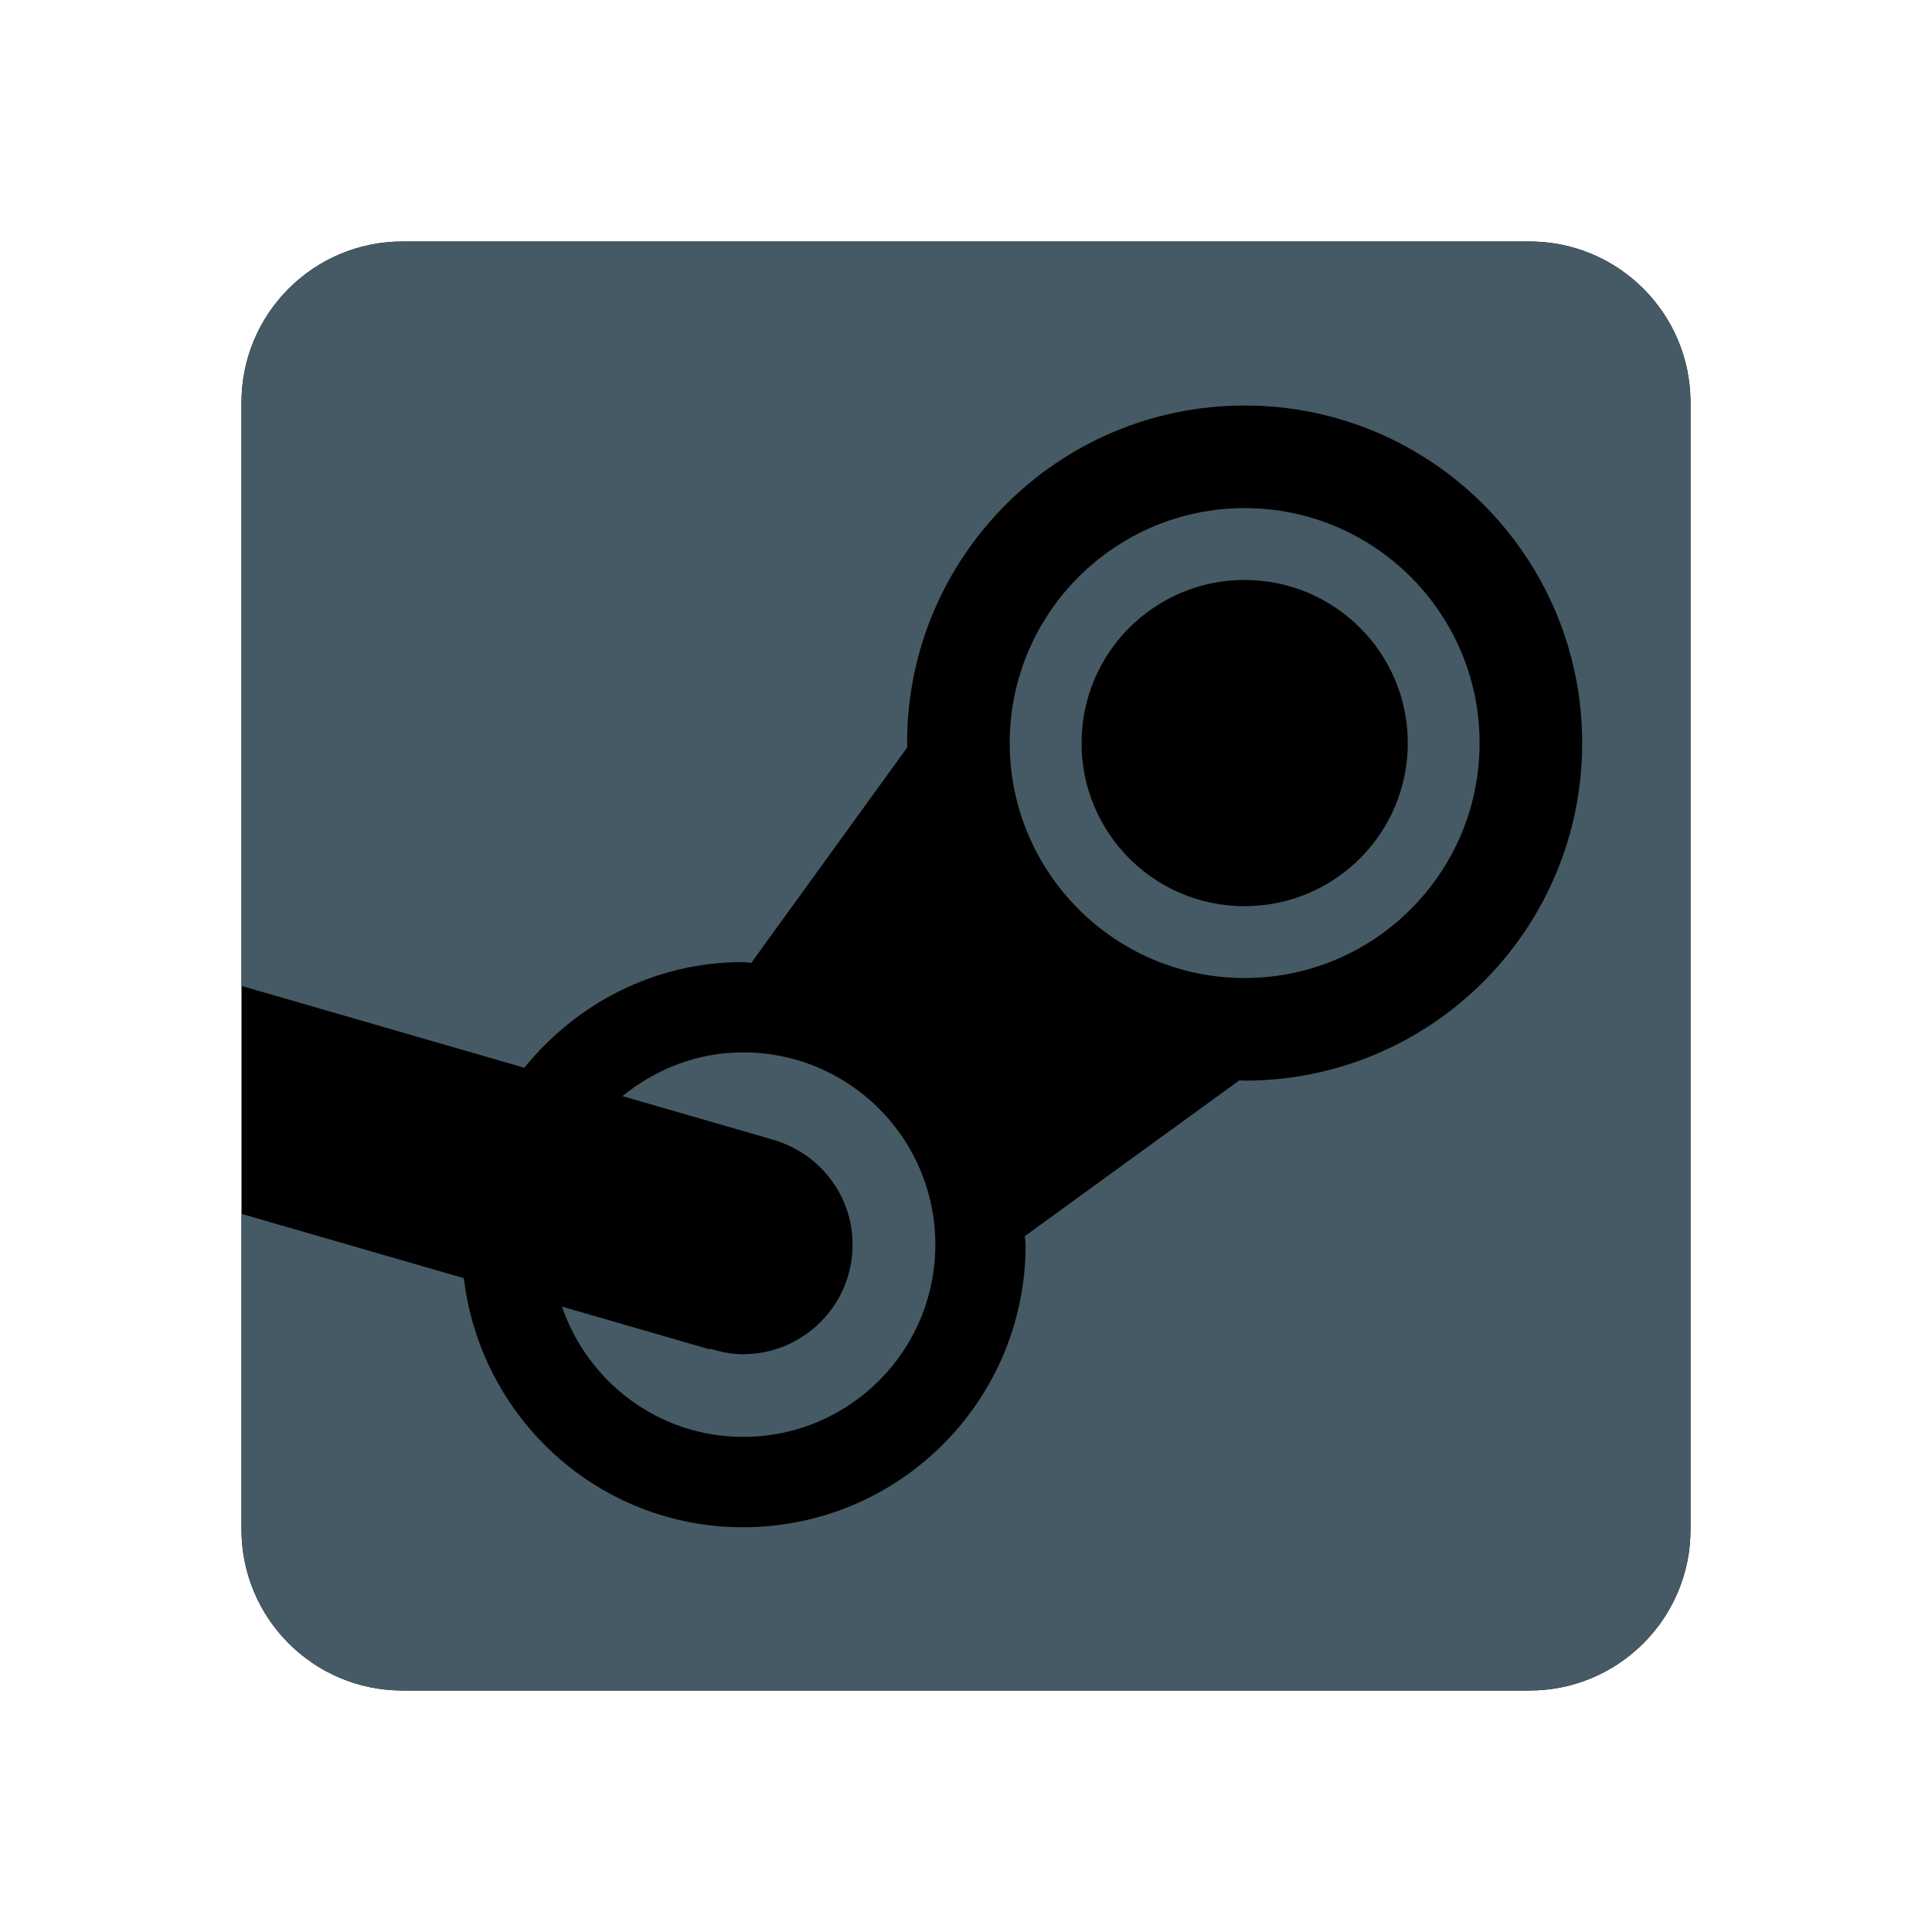 <svg xmlns="http://www.w3.org/2000/svg"  viewBox="0 0 48 48" width="24px" height="24px"><path fill="current" d="M42,38c0,2.209-1.791,4-4,4H10c-2.209,0-4-1.791-4-4V10c0-2.209,1.791-4,4-4h28c2.209,0,4,1.791,4,4V38z"/><path fill="#455A64" d="M18.459 33.645c-.288 0-.56-.057-.822-.141l-.005.02-3.67-1.062c.644 1.878 2.406 3.237 4.5 3.237 2.641 0 4.776-2.136 4.776-4.776s-2.135-4.777-4.776-4.777c-1.141 0-2.175.418-2.998 1.087L19 28.255c.029.007.055.018.084.024l.049.016v.002c1.177.301 2.049 1.359 2.049 2.626C21.184 32.424 19.964 33.645 18.459 33.645zM30.923 24.299c3.222 0 5.837-2.615 5.837-5.838 0-3.222-2.615-5.837-5.837-5.837-3.221 0-5.837 2.615-5.837 5.837C25.086 21.684 27.702 24.299 30.923 24.299zM30.92 14.409c2.24 0 4.056 1.813 4.056 4.052 0 2.241-1.815 4.053-4.056 4.053-2.236 0-4.049-1.812-4.049-4.053C26.871 16.223 28.684 14.409 30.92 14.409z"/><path fill="#455A64" d="M38,6h-2.75h-22.5H10c-2.209,0-4,1.791-4,4v2.75v4.236v7.509l7.027,2.033c1.287-1.59,3.229-2.626,5.434-2.626c0.07,0,0.135,0.02,0.204,0.021l3.876-5.355c0-0.035-0.005-0.072-0.005-0.105c0-4.63,3.755-8.388,8.387-8.388c4.633,0,8.386,3.757,8.386,8.386c0,4.633-3.753,8.387-8.386,8.387c-0.044,0-0.087-0.006-0.132-0.007l-5.33,3.871c0.002,0.07,0.021,0.14,0.021,0.211c0,3.878-3.142,7.021-7.021,7.021c-3.593,0-6.52-2.707-6.937-6.188L6,30.158v2.583v2.509V38c0,2.209,1.791,4,4,4h2.75h22.5H38c2.209,0,4-1.791,4-4v-2.75v-22.5V10C42,7.791,40.209,6,38,6z"/></svg>